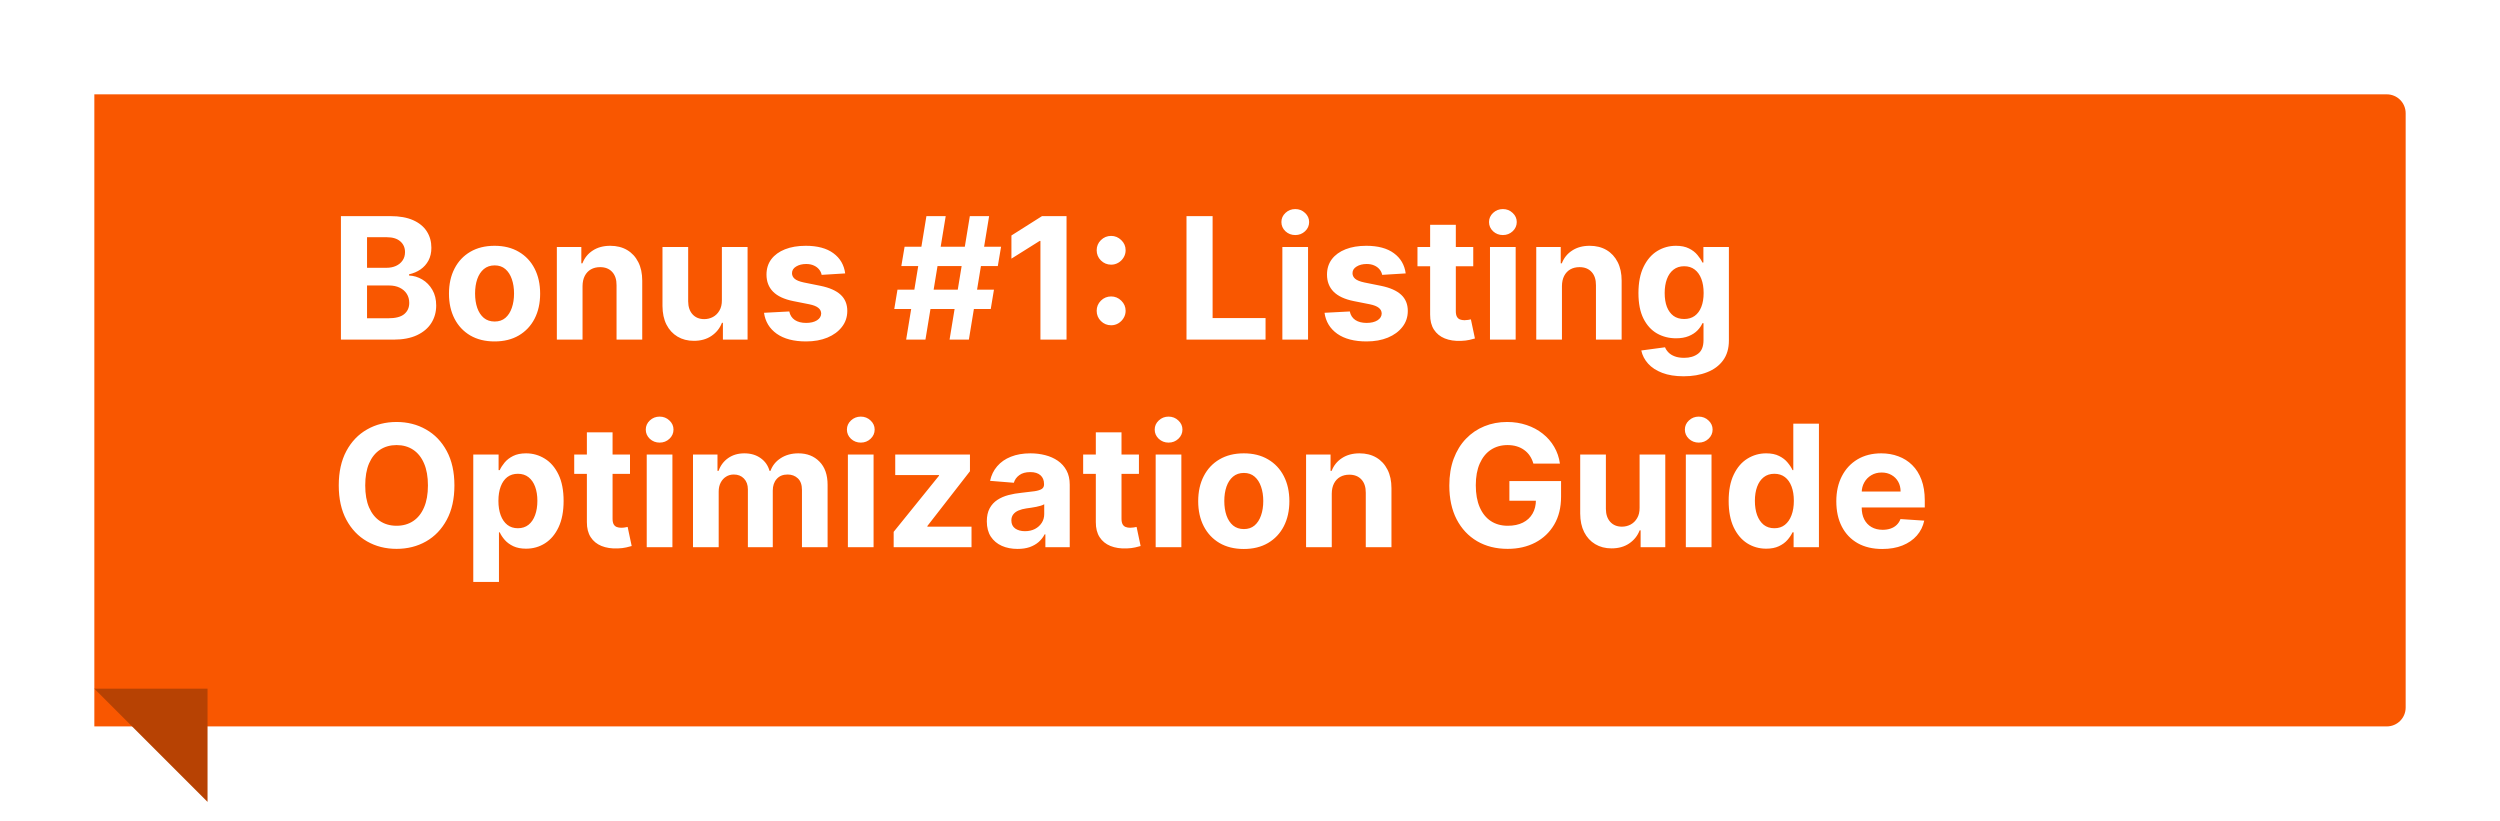 <svg width="265" height="87" viewBox="0 0 265 87" fill="none" xmlns="http://www.w3.org/2000/svg">
<g filter="url(#filter0_d_654_14)">
<path d="M10 6H253C254.105 6 255 6.895 255 8V71C255 72.105 254.105 73 253 73H10V6Z" fill="#F95700"/>
</g>
<path d="M10 73L22 85V73H10Z" fill="#B74203"/>
<path d="M36.138 36V22.909H41.379C42.342 22.909 43.146 23.052 43.789 23.337C44.432 23.623 44.916 24.019 45.24 24.526C45.564 25.029 45.726 25.609 45.726 26.265C45.726 26.776 45.624 27.226 45.419 27.614C45.215 27.997 44.933 28.312 44.575 28.56C44.222 28.803 43.817 28.975 43.361 29.077V29.205C43.859 29.227 44.326 29.367 44.761 29.627C45.2 29.887 45.555 30.251 45.828 30.72C46.101 31.185 46.237 31.739 46.237 32.382C46.237 33.077 46.065 33.697 45.719 34.242C45.379 34.783 44.874 35.212 44.205 35.527C43.535 35.842 42.711 36 41.731 36H36.138ZM38.906 33.737H41.162C41.933 33.737 42.496 33.59 42.849 33.296C43.203 32.998 43.38 32.602 43.38 32.107C43.38 31.745 43.293 31.425 43.118 31.148C42.943 30.871 42.694 30.654 42.37 30.496C42.05 30.339 41.669 30.26 41.226 30.26H38.906V33.737ZM38.906 28.387H40.957C41.337 28.387 41.673 28.321 41.967 28.189C42.266 28.053 42.5 27.861 42.67 27.614C42.845 27.366 42.932 27.07 42.932 26.725C42.932 26.252 42.764 25.871 42.428 25.581C42.095 25.291 41.622 25.146 41.008 25.146H38.906V28.387ZM52.423 36.192C51.43 36.192 50.572 35.981 49.847 35.559C49.127 35.133 48.571 34.541 48.179 33.782C47.787 33.019 47.591 32.135 47.591 31.129C47.591 30.115 47.787 29.229 48.179 28.47C48.571 27.707 49.127 27.115 49.847 26.693C50.572 26.267 51.43 26.054 52.423 26.054C53.416 26.054 54.273 26.267 54.993 26.693C55.717 27.115 56.275 27.707 56.667 28.47C57.059 29.229 57.255 30.115 57.255 31.129C57.255 32.135 57.059 33.019 56.667 33.782C56.275 34.541 55.717 35.133 54.993 35.559C54.273 35.981 53.416 36.192 52.423 36.192ZM52.436 34.082C52.888 34.082 53.265 33.955 53.567 33.699C53.87 33.439 54.098 33.085 54.251 32.638C54.409 32.19 54.488 31.681 54.488 31.11C54.488 30.539 54.409 30.03 54.251 29.582C54.098 29.135 53.87 28.781 53.567 28.521C53.265 28.261 52.888 28.131 52.436 28.131C51.98 28.131 51.596 28.261 51.285 28.521C50.978 28.781 50.746 29.135 50.589 29.582C50.435 30.03 50.358 30.539 50.358 31.11C50.358 31.681 50.435 32.19 50.589 32.638C50.746 33.085 50.978 33.439 51.285 33.699C51.596 33.955 51.98 34.082 52.436 34.082ZM61.749 30.324V36H59.026V26.182H61.621V27.914H61.736C61.954 27.343 62.318 26.891 62.829 26.559C63.341 26.222 63.961 26.054 64.689 26.054C65.371 26.054 65.966 26.203 66.473 26.501C66.98 26.8 67.374 27.226 67.655 27.78C67.937 28.329 68.077 28.986 68.077 29.749V36H65.354V30.234C65.359 29.634 65.205 29.165 64.894 28.828C64.583 28.487 64.155 28.317 63.609 28.317C63.243 28.317 62.919 28.396 62.638 28.553C62.361 28.711 62.143 28.941 61.986 29.244C61.832 29.542 61.753 29.902 61.749 30.324ZM76.519 31.82V26.182H79.243V36H76.628V34.217H76.526C76.304 34.792 75.936 35.254 75.42 35.604C74.909 35.953 74.284 36.128 73.547 36.128C72.891 36.128 72.314 35.979 71.815 35.68C71.316 35.382 70.927 34.958 70.645 34.408C70.368 33.859 70.228 33.2 70.223 32.433V26.182H72.946V31.947C72.951 32.527 73.106 32.985 73.413 33.322C73.72 33.658 74.131 33.827 74.647 33.827C74.975 33.827 75.282 33.752 75.567 33.603C75.853 33.45 76.083 33.224 76.257 32.925C76.436 32.627 76.524 32.258 76.519 31.82ZM89.59 28.982L87.097 29.135C87.054 28.922 86.963 28.73 86.822 28.56C86.681 28.385 86.496 28.246 86.266 28.144C86.04 28.038 85.769 27.984 85.454 27.984C85.032 27.984 84.676 28.074 84.386 28.253C84.097 28.428 83.952 28.662 83.952 28.956C83.952 29.19 84.046 29.389 84.233 29.55C84.421 29.712 84.742 29.842 85.198 29.94L86.975 30.298C87.93 30.494 88.641 30.81 89.11 31.244C89.579 31.679 89.813 32.25 89.813 32.957C89.813 33.601 89.624 34.166 89.245 34.651C88.87 35.137 88.354 35.516 87.698 35.789C87.046 36.057 86.293 36.192 85.441 36.192C84.141 36.192 83.106 35.921 82.335 35.38C81.568 34.834 81.118 34.093 80.986 33.156L83.664 33.015C83.745 33.411 83.941 33.714 84.252 33.923C84.563 34.127 84.962 34.229 85.448 34.229C85.925 34.229 86.308 34.138 86.598 33.955C86.892 33.767 87.041 33.526 87.046 33.232C87.041 32.985 86.937 32.783 86.732 32.625C86.528 32.463 86.213 32.34 85.786 32.254L84.086 31.916C83.127 31.724 82.413 31.391 81.945 30.918C81.48 30.445 81.248 29.842 81.248 29.109C81.248 28.479 81.418 27.935 81.759 27.479C82.105 27.023 82.588 26.672 83.21 26.425C83.837 26.178 84.57 26.054 85.409 26.054C86.649 26.054 87.625 26.316 88.337 26.84C89.053 27.364 89.47 28.078 89.59 28.982ZM100.654 36L102.802 22.909H104.847L102.7 36H100.654ZM94.793 32.753L95.132 30.707H105.359L105.02 32.753H94.793ZM96.052 36L98.2 22.909H100.245L98.097 36H96.052ZM95.541 28.202L95.886 26.156H106.113L105.768 28.202H95.541ZM113.053 22.909V36H110.286V25.536H110.209L107.211 27.416V24.961L110.452 22.909H113.053ZM117.782 34.479C117.36 34.479 116.998 34.33 116.695 34.031C116.397 33.733 116.248 33.371 116.248 32.945C116.248 32.527 116.397 32.169 116.695 31.871C116.998 31.572 117.36 31.423 117.782 31.423C118.191 31.423 118.549 31.572 118.856 31.871C119.162 32.169 119.316 32.527 119.316 32.945C119.316 33.226 119.243 33.484 119.099 33.718C118.958 33.948 118.773 34.133 118.542 34.274C118.312 34.41 118.059 34.479 117.782 34.479ZM117.782 28.055C117.36 28.055 116.998 27.905 116.695 27.607C116.397 27.309 116.248 26.947 116.248 26.521C116.248 26.103 116.397 25.747 116.695 25.453C116.998 25.155 117.36 25.006 117.782 25.006C118.191 25.006 118.549 25.155 118.856 25.453C119.162 25.747 119.316 26.103 119.316 26.521C119.316 26.806 119.243 27.066 119.099 27.3C118.958 27.53 118.773 27.714 118.542 27.85C118.312 27.986 118.059 28.055 117.782 28.055ZM125.769 36V22.909H128.536V33.718H134.149V36H125.769ZM135.93 36V26.182H138.653V36H135.93ZM137.298 24.916C136.893 24.916 136.546 24.782 136.256 24.514C135.971 24.241 135.828 23.915 135.828 23.535C135.828 23.16 135.971 22.839 136.256 22.57C136.546 22.298 136.893 22.161 137.298 22.161C137.703 22.161 138.048 22.298 138.334 22.57C138.624 22.839 138.768 23.16 138.768 23.535C138.768 23.915 138.624 24.241 138.334 24.514C138.048 24.782 137.703 24.916 137.298 24.916ZM149.004 28.982L146.511 29.135C146.468 28.922 146.377 28.73 146.236 28.56C146.095 28.385 145.91 28.246 145.68 28.144C145.454 28.038 145.183 27.984 144.868 27.984C144.446 27.984 144.09 28.074 143.801 28.253C143.511 28.428 143.366 28.662 143.366 28.956C143.366 29.19 143.46 29.389 143.647 29.55C143.835 29.712 144.156 29.842 144.612 29.94L146.389 30.298C147.344 30.494 148.056 30.81 148.524 31.244C148.993 31.679 149.227 32.25 149.227 32.957C149.227 33.601 149.038 34.166 148.659 34.651C148.284 35.137 147.768 35.516 147.112 35.789C146.46 36.057 145.708 36.192 144.855 36.192C143.556 36.192 142.52 35.921 141.749 35.38C140.982 34.834 140.532 34.093 140.4 33.156L143.078 33.015C143.159 33.411 143.355 33.714 143.666 33.923C143.977 34.127 144.376 34.229 144.862 34.229C145.339 34.229 145.722 34.138 146.012 33.955C146.306 33.767 146.455 33.526 146.46 33.232C146.455 32.985 146.351 32.783 146.146 32.625C145.942 32.463 145.627 32.34 145.2 32.254L143.5 31.916C142.541 31.724 141.828 31.391 141.359 30.918C140.894 30.445 140.662 29.842 140.662 29.109C140.662 28.479 140.833 27.935 141.173 27.479C141.519 27.023 142.002 26.672 142.624 26.425C143.251 26.178 143.984 26.054 144.823 26.054C146.063 26.054 147.039 26.316 147.751 26.84C148.467 27.364 148.884 28.078 149.004 28.982ZM156.164 26.182V28.227H150.252V26.182H156.164ZM151.594 23.829H154.317V32.983C154.317 33.234 154.355 33.43 154.432 33.571C154.509 33.707 154.615 33.803 154.752 33.859C154.892 33.914 155.054 33.942 155.238 33.942C155.365 33.942 155.493 33.931 155.621 33.91C155.749 33.884 155.847 33.865 155.915 33.852L156.343 35.879C156.207 35.921 156.015 35.97 155.768 36.026C155.521 36.085 155.221 36.121 154.867 36.134C154.211 36.16 153.635 36.072 153.141 35.872C152.651 35.672 152.27 35.361 151.997 34.939C151.724 34.517 151.59 33.984 151.594 33.341V23.829ZM157.938 36V26.182H160.661V36H157.938ZM159.306 24.916C158.901 24.916 158.554 24.782 158.264 24.514C157.979 24.241 157.836 23.915 157.836 23.535C157.836 23.16 157.979 22.839 158.264 22.57C158.554 22.298 158.901 22.161 159.306 22.161C159.711 22.161 160.056 22.298 160.342 22.57C160.631 22.839 160.776 23.16 160.776 23.535C160.776 23.915 160.631 24.241 160.342 24.514C160.056 24.782 159.711 24.916 159.306 24.916ZM165.566 30.324V36H162.843V26.182H165.438V27.914H165.553C165.77 27.343 166.134 26.891 166.646 26.559C167.157 26.222 167.777 26.054 168.506 26.054C169.188 26.054 169.782 26.203 170.289 26.501C170.796 26.8 171.191 27.226 171.472 27.78C171.753 28.329 171.894 28.986 171.894 29.749V36H169.171V30.234C169.175 29.634 169.021 29.165 168.71 28.828C168.399 28.487 167.971 28.317 167.426 28.317C167.059 28.317 166.735 28.396 166.454 28.553C166.177 28.711 165.96 28.941 165.802 29.244C165.649 29.542 165.57 29.902 165.566 30.324ZM178.463 39.886C177.581 39.886 176.825 39.765 176.194 39.522C175.567 39.283 175.069 38.957 174.698 38.544C174.327 38.131 174.087 37.666 173.976 37.151L176.494 36.812C176.571 37.008 176.692 37.191 176.859 37.361C177.025 37.532 177.244 37.668 177.517 37.771C177.794 37.877 178.131 37.93 178.527 37.93C179.119 37.93 179.607 37.785 179.991 37.496C180.379 37.21 180.572 36.731 180.572 36.057V34.261H180.457C180.338 34.534 180.159 34.792 179.92 35.035C179.682 35.278 179.375 35.476 179 35.629C178.625 35.783 178.178 35.859 177.658 35.859C176.92 35.859 176.249 35.689 175.644 35.348C175.043 35.003 174.564 34.477 174.206 33.769C173.852 33.057 173.675 32.158 173.675 31.072C173.675 29.959 173.857 29.03 174.219 28.285C174.581 27.539 175.063 26.981 175.663 26.61C176.268 26.239 176.931 26.054 177.651 26.054C178.201 26.054 178.661 26.148 179.032 26.335C179.403 26.518 179.701 26.749 179.927 27.026C180.157 27.298 180.334 27.567 180.457 27.831H180.56V26.182H183.263V36.096C183.263 36.931 183.059 37.63 182.65 38.193C182.241 38.755 181.674 39.177 180.95 39.458C180.229 39.744 179.401 39.886 178.463 39.886ZM178.521 33.814C178.96 33.814 179.33 33.705 179.633 33.488C179.94 33.266 180.174 32.951 180.336 32.542C180.502 32.129 180.585 31.634 180.585 31.059C180.585 30.484 180.504 29.985 180.342 29.563C180.18 29.137 179.946 28.807 179.639 28.572C179.332 28.338 178.96 28.221 178.521 28.221C178.073 28.221 177.696 28.342 177.389 28.585C177.082 28.824 176.85 29.156 176.692 29.582C176.535 30.009 176.456 30.501 176.456 31.059C176.456 31.626 176.535 32.116 176.692 32.529C176.854 32.938 177.087 33.256 177.389 33.481C177.696 33.703 178.073 33.814 178.521 33.814ZM48.168 51.455C48.168 52.882 47.897 54.097 47.356 55.098C46.819 56.099 46.086 56.864 45.157 57.393C44.232 57.917 43.193 58.179 42.038 58.179C40.874 58.179 39.83 57.915 38.906 57.386C37.981 56.858 37.25 56.093 36.713 55.092C36.176 54.09 35.908 52.878 35.908 51.455C35.908 50.027 36.176 48.812 36.713 47.811C37.25 46.81 37.981 46.047 38.906 45.523C39.83 44.994 40.874 44.73 42.038 44.73C43.193 44.73 44.232 44.994 45.157 45.523C46.086 46.047 46.819 46.81 47.356 47.811C47.897 48.812 48.168 50.027 48.168 51.455ZM45.361 51.455C45.361 50.53 45.223 49.75 44.946 49.115C44.673 48.48 44.288 47.999 43.789 47.67C43.291 47.342 42.707 47.178 42.038 47.178C41.369 47.178 40.785 47.342 40.286 47.67C39.788 47.999 39.4 48.48 39.123 49.115C38.85 49.75 38.714 50.53 38.714 51.455C38.714 52.379 38.85 53.159 39.123 53.794C39.4 54.429 39.788 54.91 40.286 55.239C40.785 55.567 41.369 55.731 42.038 55.731C42.707 55.731 43.291 55.567 43.789 55.239C44.288 54.91 44.673 54.429 44.946 53.794C45.223 53.159 45.361 52.379 45.361 51.455ZM50.167 61.682V48.182H52.851V49.831H52.973C53.092 49.567 53.265 49.298 53.491 49.026C53.721 48.749 54.019 48.519 54.386 48.335C54.756 48.148 55.216 48.054 55.766 48.054C56.482 48.054 57.143 48.242 57.748 48.617C58.353 48.987 58.837 49.548 59.199 50.298C59.561 51.043 59.742 51.979 59.742 53.104C59.742 54.199 59.565 55.124 59.212 55.878C58.862 56.628 58.385 57.197 57.78 57.584C57.179 57.968 56.505 58.16 55.76 58.16C55.231 58.16 54.782 58.072 54.411 57.898C54.045 57.723 53.744 57.504 53.51 57.239C53.275 56.971 53.096 56.7 52.973 56.428H52.89V61.682H50.167ZM52.832 53.091C52.832 53.675 52.913 54.184 53.075 54.619C53.237 55.053 53.471 55.392 53.778 55.635C54.085 55.874 54.458 55.993 54.897 55.993C55.34 55.993 55.715 55.871 56.022 55.629C56.329 55.381 56.561 55.041 56.719 54.606C56.88 54.167 56.962 53.662 56.962 53.091C56.962 52.524 56.883 52.026 56.725 51.595C56.567 51.165 56.335 50.828 56.028 50.585C55.721 50.342 55.344 50.221 54.897 50.221C54.454 50.221 54.079 50.338 53.772 50.572C53.469 50.807 53.237 51.139 53.075 51.57C52.913 52 52.832 52.507 52.832 53.091ZM66.78 48.182V50.227H60.867V48.182H66.78ZM62.209 45.83H64.932V54.983C64.932 55.234 64.971 55.43 65.047 55.571C65.124 55.707 65.231 55.803 65.367 55.859C65.508 55.914 65.67 55.942 65.853 55.942C65.981 55.942 66.109 55.931 66.236 55.91C66.364 55.884 66.462 55.865 66.53 55.852L66.959 57.879C66.822 57.921 66.63 57.97 66.383 58.026C66.136 58.085 65.836 58.121 65.482 58.134C64.826 58.16 64.251 58.072 63.756 57.872C63.266 57.672 62.885 57.361 62.612 56.939C62.339 56.517 62.205 55.984 62.209 55.341V45.83ZM68.553 58V48.182H71.276V58H68.553ZM69.921 46.916C69.516 46.916 69.169 46.782 68.879 46.514C68.594 46.241 68.451 45.915 68.451 45.535C68.451 45.16 68.594 44.839 68.879 44.57C69.169 44.298 69.516 44.161 69.921 44.161C70.326 44.161 70.671 44.298 70.957 44.57C71.247 44.839 71.391 45.16 71.391 45.535C71.391 45.915 71.247 46.241 70.957 46.514C70.671 46.782 70.326 46.916 69.921 46.916ZM73.458 58V48.182H76.053V49.914H76.168C76.373 49.339 76.713 48.885 77.191 48.553C77.668 48.22 78.239 48.054 78.904 48.054C79.577 48.054 80.15 48.222 80.623 48.559C81.096 48.891 81.412 49.343 81.569 49.914H81.671C81.872 49.352 82.234 48.902 82.758 48.565C83.287 48.224 83.911 48.054 84.631 48.054C85.547 48.054 86.291 48.346 86.862 48.93C87.437 49.509 87.725 50.332 87.725 51.397V58H85.008V51.934C85.008 51.389 84.863 50.979 84.573 50.707C84.284 50.434 83.921 50.298 83.487 50.298C82.993 50.298 82.607 50.455 82.33 50.771C82.053 51.082 81.914 51.493 81.914 52.004V58H79.275V51.876C79.275 51.395 79.136 51.011 78.859 50.726C78.586 50.44 78.226 50.298 77.779 50.298C77.476 50.298 77.204 50.374 76.961 50.528C76.722 50.677 76.532 50.888 76.392 51.16C76.251 51.429 76.181 51.744 76.181 52.106V58H73.458ZM89.876 58V48.182H92.599V58H89.876ZM91.244 46.916C90.839 46.916 90.492 46.782 90.202 46.514C89.916 46.241 89.773 45.915 89.773 45.535C89.773 45.16 89.916 44.839 90.202 44.57C90.492 44.298 90.839 44.161 91.244 44.161C91.648 44.161 91.994 44.298 92.279 44.57C92.569 44.839 92.714 45.16 92.714 45.535C92.714 45.915 92.569 46.241 92.279 46.514C91.994 46.782 91.648 46.916 91.244 46.916ZM94.729 58V56.376L99.536 50.425V50.355H94.895V48.182H102.815V49.952L98.302 55.756V55.827H102.981V58H94.729ZM107.863 58.185C107.237 58.185 106.678 58.077 106.188 57.859C105.698 57.638 105.31 57.312 105.025 56.881C104.744 56.447 104.603 55.906 104.603 55.258C104.603 54.712 104.703 54.254 104.903 53.883C105.104 53.513 105.376 53.215 105.722 52.989C106.067 52.763 106.459 52.592 106.898 52.477C107.341 52.362 107.805 52.281 108.291 52.234C108.862 52.175 109.322 52.119 109.672 52.068C110.021 52.013 110.275 51.932 110.433 51.825C110.59 51.719 110.669 51.561 110.669 51.352V51.314C110.669 50.909 110.541 50.596 110.286 50.374C110.034 50.153 109.676 50.042 109.212 50.042C108.722 50.042 108.332 50.151 108.042 50.368C107.752 50.581 107.56 50.849 107.467 51.173L104.948 50.969C105.076 50.372 105.327 49.856 105.702 49.422C106.077 48.983 106.561 48.646 107.153 48.412C107.75 48.173 108.44 48.054 109.224 48.054C109.77 48.054 110.292 48.118 110.79 48.246C111.293 48.374 111.739 48.572 112.126 48.84C112.518 49.109 112.827 49.454 113.053 49.876C113.279 50.293 113.392 50.794 113.392 51.378V58H110.81V56.639H110.733C110.575 56.945 110.364 57.216 110.1 57.45C109.836 57.68 109.518 57.861 109.148 57.994C108.777 58.121 108.349 58.185 107.863 58.185ZM108.643 56.306C109.043 56.306 109.397 56.227 109.704 56.07C110.011 55.908 110.251 55.69 110.426 55.418C110.601 55.145 110.688 54.836 110.688 54.491V53.449C110.603 53.504 110.486 53.555 110.337 53.602C110.192 53.645 110.028 53.685 109.844 53.724C109.661 53.758 109.478 53.79 109.295 53.82C109.112 53.845 108.945 53.869 108.796 53.89C108.477 53.937 108.197 54.011 107.959 54.114C107.72 54.216 107.535 54.354 107.403 54.529C107.271 54.7 107.205 54.913 107.205 55.168C107.205 55.539 107.339 55.822 107.607 56.019C107.88 56.21 108.225 56.306 108.643 56.306ZM120.727 48.182V50.227H114.814V48.182H120.727ZM116.157 45.83H118.88V54.983C118.88 55.234 118.918 55.43 118.995 55.571C119.071 55.707 119.178 55.803 119.314 55.859C119.455 55.914 119.617 55.942 119.8 55.942C119.928 55.942 120.056 55.931 120.184 55.91C120.311 55.884 120.409 55.865 120.478 55.852L120.906 57.879C120.77 57.921 120.578 57.97 120.331 58.026C120.083 58.085 119.783 58.121 119.429 58.134C118.773 58.16 118.198 58.072 117.703 57.872C117.213 57.672 116.832 57.361 116.559 56.939C116.287 56.517 116.152 55.984 116.157 55.341V45.83ZM122.501 58V48.182H125.224V58H122.501ZM123.869 46.916C123.464 46.916 123.116 46.782 122.827 46.514C122.541 46.241 122.398 45.915 122.398 45.535C122.398 45.16 122.541 44.839 122.827 44.57C123.116 44.298 123.464 44.161 123.869 44.161C124.273 44.161 124.619 44.298 124.904 44.57C125.194 44.839 125.339 45.16 125.339 45.535C125.339 45.915 125.194 46.241 124.904 46.514C124.619 46.782 124.273 46.916 123.869 46.916ZM131.841 58.192C130.848 58.192 129.99 57.981 129.265 57.559C128.545 57.133 127.989 56.541 127.597 55.782C127.205 55.019 127.009 54.135 127.009 53.129C127.009 52.115 127.205 51.229 127.597 50.47C127.989 49.707 128.545 49.115 129.265 48.693C129.99 48.267 130.848 48.054 131.841 48.054C132.834 48.054 133.691 48.267 134.411 48.693C135.135 49.115 135.693 49.707 136.085 50.47C136.477 51.229 136.673 52.115 136.673 53.129C136.673 54.135 136.477 55.019 136.085 55.782C135.693 56.541 135.135 57.133 134.411 57.559C133.691 57.981 132.834 58.192 131.841 58.192ZM131.854 56.082C132.306 56.082 132.683 55.955 132.985 55.699C133.288 55.439 133.516 55.085 133.669 54.638C133.827 54.19 133.906 53.681 133.906 53.11C133.906 52.539 133.827 52.03 133.669 51.582C133.516 51.135 133.288 50.781 132.985 50.521C132.683 50.261 132.306 50.131 131.854 50.131C131.398 50.131 131.014 50.261 130.703 50.521C130.396 50.781 130.164 51.135 130.007 51.582C129.853 52.03 129.776 52.539 129.776 53.11C129.776 53.681 129.853 54.19 130.007 54.638C130.164 55.085 130.396 55.439 130.703 55.699C131.014 55.955 131.398 56.082 131.854 56.082ZM141.167 52.324V58H138.444V48.182H141.039V49.914H141.154C141.372 49.343 141.736 48.891 142.247 48.559C142.759 48.222 143.379 48.054 144.107 48.054C144.789 48.054 145.384 48.203 145.891 48.501C146.398 48.8 146.792 49.226 147.073 49.78C147.355 50.33 147.495 50.986 147.495 51.749V58H144.772V52.234C144.776 51.633 144.623 51.165 144.312 50.828C144.001 50.487 143.573 50.317 143.027 50.317C142.661 50.317 142.337 50.396 142.056 50.553C141.779 50.711 141.561 50.941 141.404 51.244C141.25 51.542 141.171 51.902 141.167 52.324ZM162.539 49.141C162.449 48.83 162.324 48.555 162.162 48.316C162 48.073 161.802 47.869 161.567 47.702C161.337 47.532 161.073 47.402 160.775 47.312C160.481 47.223 160.155 47.178 159.797 47.178C159.128 47.178 158.54 47.344 158.032 47.677C157.53 48.009 157.138 48.493 156.856 49.128C156.575 49.758 156.434 50.53 156.434 51.442C156.434 52.354 156.573 53.129 156.85 53.769C157.127 54.408 157.519 54.896 158.026 55.232C158.533 55.565 159.132 55.731 159.822 55.731C160.449 55.731 160.983 55.62 161.427 55.398C161.874 55.173 162.215 54.855 162.449 54.446C162.688 54.037 162.807 53.553 162.807 52.995L163.37 53.078H159.995V50.994H165.473V52.644C165.473 53.794 165.23 54.783 164.744 55.609C164.258 56.432 163.589 57.067 162.737 57.514C161.885 57.957 160.909 58.179 159.809 58.179C158.582 58.179 157.504 57.908 156.575 57.367C155.646 56.822 154.922 56.048 154.402 55.047C153.886 54.041 153.628 52.848 153.628 51.467C153.628 50.406 153.782 49.46 154.089 48.629C154.4 47.794 154.834 47.087 155.393 46.507C155.951 45.928 156.601 45.486 157.342 45.184C158.084 44.881 158.887 44.73 159.752 44.73C160.493 44.73 161.184 44.839 161.823 45.056C162.462 45.269 163.029 45.572 163.523 45.964C164.022 46.356 164.429 46.822 164.744 47.364C165.059 47.901 165.262 48.493 165.351 49.141H162.539ZM173.797 53.82V48.182H176.52V58H173.906V56.217H173.803C173.582 56.792 173.213 57.254 172.697 57.604C172.186 57.953 171.562 58.128 170.825 58.128C170.168 58.128 169.591 57.979 169.092 57.68C168.594 57.382 168.204 56.958 167.923 56.408C167.646 55.859 167.505 55.2 167.501 54.433V48.182H170.224V53.947C170.228 54.527 170.384 54.985 170.69 55.322C170.997 55.658 171.408 55.827 171.924 55.827C172.252 55.827 172.559 55.752 172.844 55.603C173.13 55.45 173.36 55.224 173.535 54.925C173.714 54.627 173.801 54.258 173.797 53.82ZM178.698 58V48.182H181.421V58H178.698ZM180.066 46.916C179.661 46.916 179.314 46.782 179.024 46.514C178.738 46.241 178.596 45.915 178.596 45.535C178.596 45.16 178.738 44.839 179.024 44.57C179.314 44.298 179.661 44.161 180.066 44.161C180.471 44.161 180.816 44.298 181.101 44.57C181.391 44.839 181.536 45.16 181.536 45.535C181.536 45.915 181.391 46.241 181.101 46.514C180.816 46.782 180.471 46.916 180.066 46.916ZM187.22 58.16C186.474 58.16 185.799 57.968 185.194 57.584C184.593 57.197 184.116 56.628 183.762 55.878C183.413 55.124 183.238 54.199 183.238 53.104C183.238 51.979 183.419 51.043 183.781 50.298C184.143 49.548 184.625 48.987 185.226 48.617C185.831 48.242 186.494 48.054 187.214 48.054C187.763 48.054 188.222 48.148 188.588 48.335C188.959 48.519 189.257 48.749 189.483 49.026C189.713 49.298 189.888 49.567 190.007 49.831H190.09V44.909H192.807V58H190.122V56.428H190.007C189.879 56.7 189.698 56.971 189.464 57.239C189.234 57.504 188.933 57.723 188.562 57.898C188.196 58.072 187.749 58.16 187.22 58.16ZM188.083 55.993C188.522 55.993 188.893 55.874 189.195 55.635C189.502 55.392 189.737 55.053 189.898 54.619C190.065 54.184 190.148 53.675 190.148 53.091C190.148 52.507 190.067 52 189.905 51.57C189.743 51.139 189.509 50.807 189.202 50.572C188.895 50.338 188.522 50.221 188.083 50.221C187.636 50.221 187.259 50.342 186.952 50.585C186.645 50.828 186.413 51.165 186.255 51.595C186.097 52.026 186.018 52.524 186.018 53.091C186.018 53.662 186.097 54.167 186.255 54.606C186.417 55.041 186.649 55.381 186.952 55.629C187.259 55.871 187.636 55.993 188.083 55.993ZM199.52 58.192C198.51 58.192 197.641 57.987 196.912 57.578C196.188 57.165 195.629 56.581 195.237 55.827C194.845 55.068 194.649 54.171 194.649 53.136C194.649 52.126 194.845 51.239 195.237 50.477C195.629 49.714 196.181 49.119 196.893 48.693C197.609 48.267 198.448 48.054 199.411 48.054C200.059 48.054 200.662 48.158 201.22 48.367C201.783 48.572 202.273 48.881 202.691 49.294C203.112 49.707 203.441 50.227 203.675 50.854C203.909 51.476 204.026 52.205 204.026 53.04V53.788H195.736V52.1H201.463C201.463 51.708 201.378 51.361 201.208 51.058C201.037 50.756 200.801 50.519 200.498 50.349C200.2 50.174 199.852 50.087 199.456 50.087C199.043 50.087 198.676 50.182 198.357 50.374C198.041 50.562 197.794 50.815 197.615 51.135C197.436 51.45 197.345 51.802 197.34 52.19V53.794C197.34 54.28 197.43 54.7 197.609 55.053C197.792 55.407 198.05 55.68 198.382 55.871C198.715 56.063 199.109 56.159 199.565 56.159C199.867 56.159 200.144 56.117 200.396 56.031C200.647 55.946 200.862 55.818 201.041 55.648C201.22 55.477 201.357 55.269 201.45 55.021L203.969 55.188C203.841 55.793 203.579 56.321 203.183 56.773C202.791 57.22 202.284 57.57 201.661 57.821C201.044 58.068 200.33 58.192 199.52 58.192Z" fill="white"/>
<defs>
<filter id="filter0_d_654_14" x="0" y="0" width="265" height="87" filterUnits="userSpaceOnUse" color-interpolation-filters="sRGB">
<feFlood flood-opacity="0" result="BackgroundImageFix"/>
<feColorMatrix in="SourceAlpha" type="matrix" values="0 0 0 0 0 0 0 0 0 0 0 0 0 0 0 0 0 0 127 0" result="hardAlpha"/>
<feOffset dy="4"/>
<feGaussianBlur stdDeviation="5"/>
<feComposite in2="hardAlpha" operator="out"/>
<feColorMatrix type="matrix" values="0 0 0 0 0 0 0 0 0 0 0 0 0 0 0 0 0 0 0.25 0"/>
<feBlend mode="normal" in2="BackgroundImageFix" result="effect1_dropShadow_654_14"/>
<feBlend mode="normal" in="SourceGraphic" in2="effect1_dropShadow_654_14" result="shape"/>
</filter>
</defs>
</svg>

